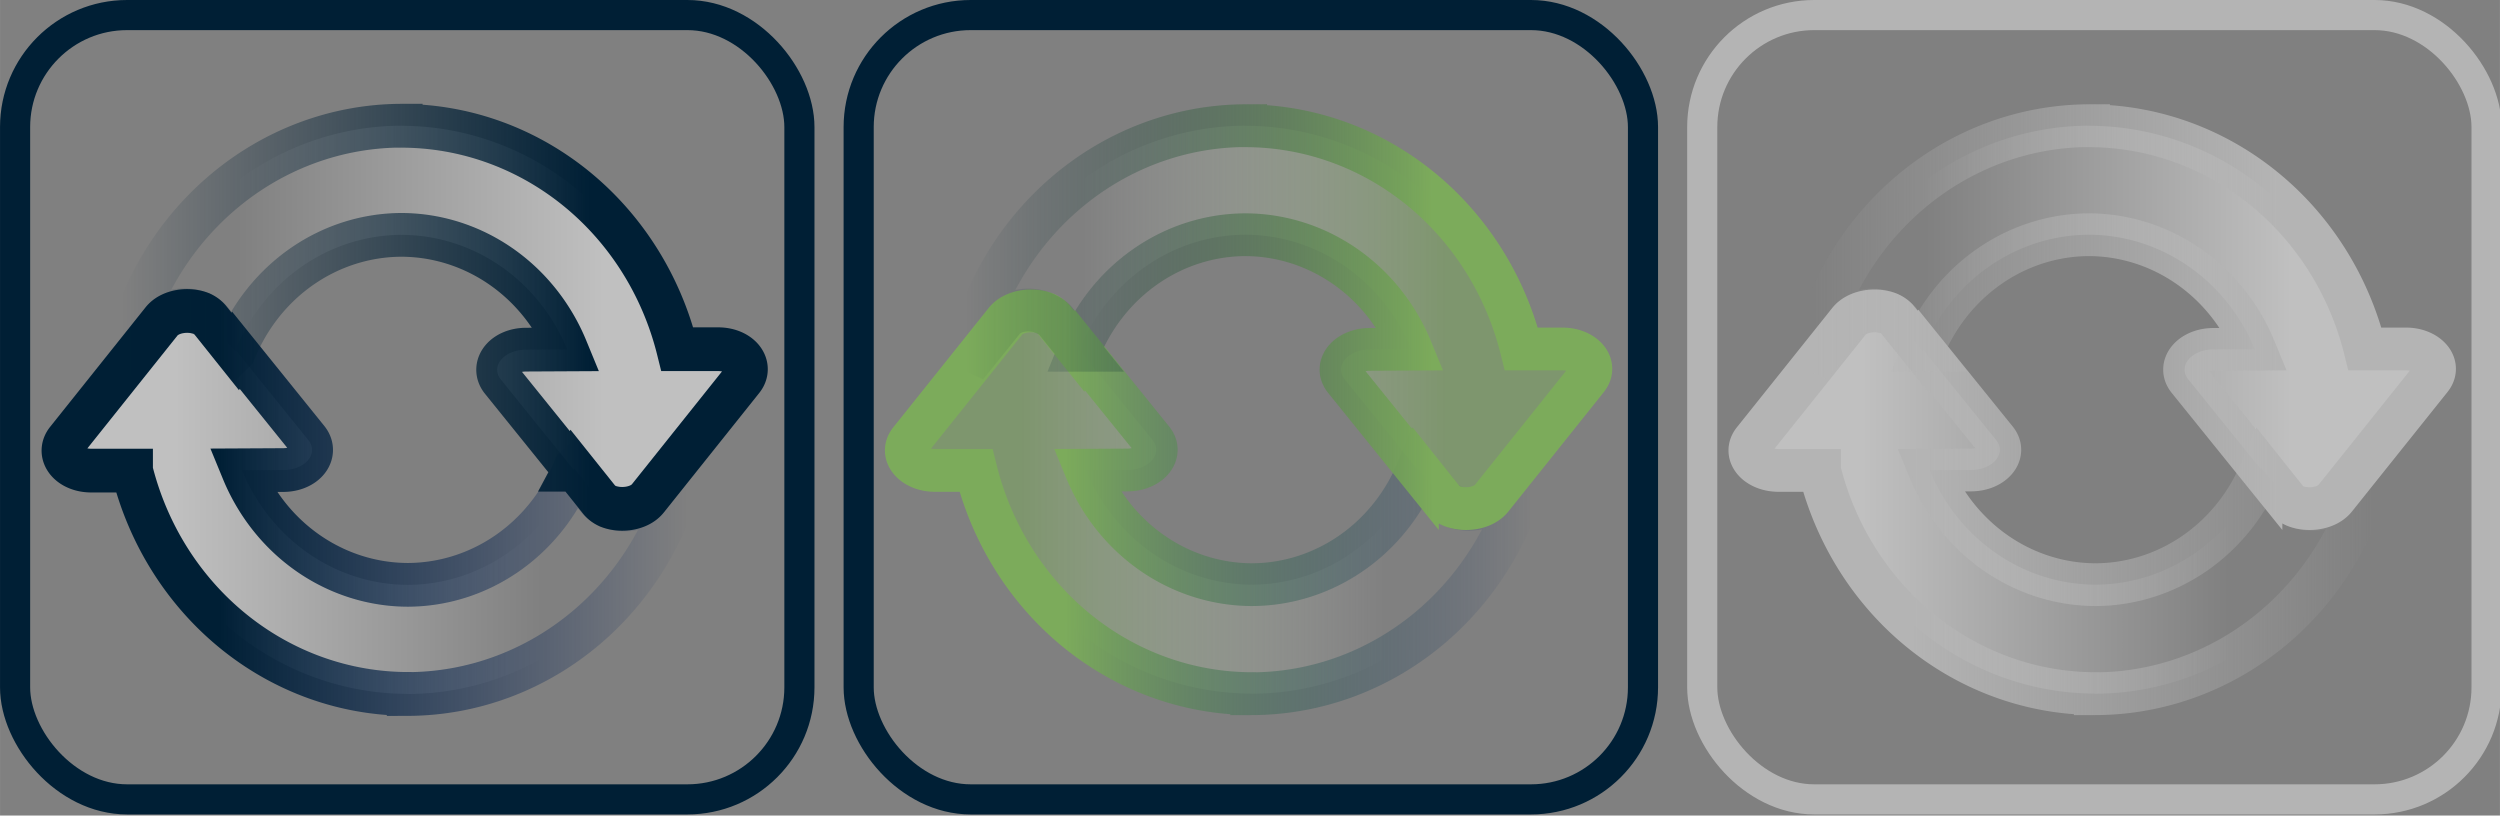 <?xml version="1.0" encoding="UTF-8" standalone="no"?>
<svg
   width="85.943"
   height="28.036"
   viewBox="0 0 22.739 7.418"
   version="1.1"
   id="svg23"
   xmlns:xlink="http://www.w3.org/1999/xlink"
   xmlns="http://www.w3.org/2000/svg"
   xmlns:svg="http://www.w3.org/2000/svg">
  <rect x="0" y="0" width="22.739" height="7.418" fill="#808080" stroke="none"/>
  <defs
     id="defs8">
    <linearGradient
       id="linearGradient58">
      <stop
         style="stop-color:#7cab5b;stop-opacity:1;"
         offset="0.203"
         id="stop57" />
      <stop
         style="stop-color:#ffffff;stop-opacity:0;"
         offset="0.753"
         id="stop58" />
    </linearGradient>
    <linearGradient
       id="linearGradient56">
      <stop
         style="stop-color:#7cab5b;stop-opacity:1;"
         offset="0.249"
         id="stop55" />
      <stop
         style="stop-color:#ffffff;stop-opacity:0;"
         offset="0.799"
         id="stop56" />
    </linearGradient>
    <linearGradient
       id="linearGradient53">
      <stop
         style="stop-color:#001f60;stop-opacity:0;"
         offset="0"
         id="stop52" />
      <stop
         style="stop-color:#7cab5b;stop-opacity:1;"
         offset="0.748"
         id="stop53" />
    </linearGradient>
    <linearGradient
       id="linearGradient51">
      <stop
         style="stop-color:#001f35;stop-opacity:0;"
         offset="0"
         id="stop50" />
      <stop
         style="stop-color:#7cab5b;stop-opacity:1;"
         offset="0.748"
         id="stop51" />
    </linearGradient>
    <linearGradient
       id="linearGradient49">
      <stop
         style="stop-color:#b4b4b4;stop-opacity:0;"
         offset="0"
         id="stop48" />
      <stop
         style="stop-color:#b4b4b4;stop-opacity:1;"
         offset="0.748"
         id="stop49" />
    </linearGradient>
    <linearGradient
       id="linearGradient47">
      <stop
         style="stop-color:#b4b4b4;stop-opacity:0;"
         offset="0"
         id="stop46" />
      <stop
         style="stop-color:#b4b4b4;stop-opacity:1;"
         offset="0.748"
         id="stop47" />
    </linearGradient>
    <linearGradient
       id="linearGradient44">
      <stop
         style="stop-color:#ffffff;stop-opacity:1;"
         offset="0.249"
         id="stop43" />
      <stop
         style="stop-color:#ffffff;stop-opacity:0;"
         offset="0.799"
         id="stop44" />
    </linearGradient>
    <linearGradient
       id="linearGradient42">
      <stop
         style="stop-color:#001f60;stop-opacity:0;"
         offset="0"
         id="stop41" />
      <stop
         style="stop-color:#001f35;stop-opacity:1;"
         offset="0.748"
         id="stop42" />
    </linearGradient>
    <linearGradient
       id="linearGradient40">
      <stop
         style="stop-color:#001f35;stop-opacity:0;"
         offset="0"
         id="stop39" />
      <stop
         style="stop-color:#001f35;stop-opacity:1;"
         offset="0.748"
         id="stop40" />
    </linearGradient>
    <linearGradient
       id="linearGradient34">
      <stop
         style="stop-color:#ffffff;stop-opacity:1;"
         offset="0.203"
         id="stop34" />
      <stop
         style="stop-color:#ffffff;stop-opacity:0;"
         offset="0.753"
         id="stop35" />
    </linearGradient>
    <linearGradient
       xlink:href="#linearGradient53"
       id="linearGradient31"
       gradientUnits="userSpaceOnUse"
       gradientTransform="matrix(-0.957,0,0,-1.002,22.28,7.307)"
       x1="8.727"
       y1="2.734"
       x2="14.661"
       y2="2.734" />
    <linearGradient
       xlink:href="#linearGradient58"
       id="linearGradient35"
       x1="7.89"
       y1="4.408"
       x2="14.217"
       y2="4.408"
       gradientUnits="userSpaceOnUse"
       gradientTransform="matrix(0.957,0,0,1.002,0.5,0.153)" />
    <linearGradient
       xlink:href="#linearGradient56"
       id="linearGradient36"
       gradientUnits="userSpaceOnUse"
       x1="7.89"
       y1="4.408"
       x2="14.217"
       y2="4.408"
       gradientTransform="matrix(-0.957,0,0,-1.002,22.215,7.299)" />
    <linearGradient
       xlink:href="#linearGradient51"
       id="linearGradient37"
       gradientUnits="userSpaceOnUse"
       gradientTransform="matrix(0.957,0,0,1.002,0.435,0.146)"
       x1="8.727"
       y1="2.734"
       x2="14.661"
       y2="2.734" />
    <linearGradient
       xlink:href="#linearGradient34"
       id="linearGradient35-8"
       x1="7.89"
       y1="4.408"
       x2="14.217"
       y2="4.408"
       gradientUnits="userSpaceOnUse"
       gradientTransform="translate(0.027,0.159)" />
    <linearGradient
       xlink:href="#linearGradient42"
       id="linearGradient31-2"
       gradientUnits="userSpaceOnUse"
       gradientTransform="rotate(180,11.388,3.65)"
       x1="8.727"
       y1="2.734"
       x2="14.661"
       y2="2.734" />
    <linearGradient
       xlink:href="#linearGradient44"
       id="linearGradient36-5"
       gradientUnits="userSpaceOnUse"
       x1="7.89"
       y1="4.408"
       x2="14.217"
       y2="4.408"
       gradientTransform="rotate(180,11.354,3.647)" />
    <linearGradient
       xlink:href="#linearGradient40"
       id="linearGradient45"
       gradientUnits="userSpaceOnUse"
       gradientTransform="translate(-0.042,0.152)"
       x1="8.727"
       y1="2.734"
       x2="14.661"
       y2="2.734" />
    <linearGradient
       xlink:href="#linearGradient34"
       id="linearGradient35-1"
       x1="7.89"
       y1="4.408"
       x2="14.217"
       y2="4.408"
       gradientUnits="userSpaceOnUse"
       gradientTransform="matrix(0.957,0,0,1.002,8.173,0.153)" />
    <linearGradient
       xlink:href="#linearGradient49"
       id="linearGradient31-8"
       gradientUnits="userSpaceOnUse"
       gradientTransform="matrix(-0.957,0,0,-1.002,29.953,7.307)"
       x1="8.727"
       y1="2.734"
       x2="14.661"
       y2="2.734" />
    <linearGradient
       xlink:href="#linearGradient44"
       id="linearGradient36-8"
       gradientUnits="userSpaceOnUse"
       x1="7.89"
       y1="4.408"
       x2="14.217"
       y2="4.408"
       gradientTransform="matrix(-0.957,0,0,-1.002,29.888,7.299)" />
    <linearGradient
       xlink:href="#linearGradient47"
       id="linearGradient46"
       gradientUnits="userSpaceOnUse"
       gradientTransform="matrix(0.957,0,0,1.002,8.108,0.146)"
       x1="8.727"
       y1="2.734"
       x2="14.661"
       y2="2.734" />
  </defs>
  <rect
     style="fill:none;stroke-width:5;stroke-linecap:round"
     width="100.911"
     height="81.417"
     x="3.244"
     y="3.445"
     rx="1.058"
     id="rect8" />
  <rect
     style="fill:none;stroke:#001f35;stroke-width:0.274;stroke-linecap:round;stroke-dasharray:none;stroke-opacity:1"
     width="7.134"
     height="7.134"
     x="0.137"
     y="0.137"
     rx="1.019"
     ry="1.019"
     id="rect9" />
  <rect
     style="fill:none;fill-opacity:0;stroke:#001f35;stroke-width:0.274;stroke-linecap:round;stroke-dasharray:none;stroke-opacity:1"
     width="7.134"
     height="7.134"
     x="7.81"
     y="0.137"
     rx="1.019"
     ry="1.019"
     id="rect10" />
  <rect
     style="fill:none;stroke:#b4b4b4;stroke-width:0.274;stroke-linecap:round;stroke-dasharray:none;stroke-opacity:1"
     width="7.134"
     height="7.134"
     x="15.483"
     y="0.137"
     rx="1.019"
     ry="1.019"
     id="rect11" />
  <path
     id="path17-4"
     style="fill:url(#linearGradient35);fill-opacity:0.501;stroke:url(#linearGradient31);stroke-width:0.389;stroke-linecap:round;stroke-dasharray:none;stroke-opacity:1"
     d="m 11.385,6.31 a 2.596,2.716 0 0 0 2.54,-2.186 l -0.335,0.416 c -0.079,0.099 -0.258,0.118 -0.379,0.061 -0.001,-5.189e-4 -0.003,-10e-4 -0.004,-0.002 -0.002,-0.001 -0.005,-0.002 -0.007,-0.004 -0.035,-0.015 -0.066,-0.037 -0.089,-0.065 L 12.898,4.267 a 1.647,1.723 0 0 1 -1.51,1.051 1.647,1.723 0 0 1 -1.509,-1.041 l 0.374,-0.002 c 0.201,0 0.328,-0.151 0.23,-0.273 L 9.821,3.183 a 1.647,1.723 0 0 0 -0.005,0.011 L 9.59,2.913 c -0.018,-0.023 -0.042,-0.042 -0.07,-0.056 -5.323e-4,-2.844e-4 -9.497e-4,-7.532e-4 -0.002,-10e-4 -0.004,-0.002 -0.007,-0.003 -0.011,-0.005 -0.121,-0.047 -0.287,-0.022 -0.362,0.071 L 8.277,4.008 c -0.098,0.122 0.03,0.272 0.231,0.271 H 8.877 A 2.596,2.716 0 0 0 11.385,6.309 Z" />
  <path
     id="path17-4-3"
     style="fill:url(#linearGradient36);fill-opacity:0.501;stroke:url(#linearGradient37);stroke-width:0.389;stroke-linecap:round;stroke-dasharray:none;stroke-opacity:1"
     d="M 11.33,1.143 A 2.596,2.716 0 0 0 8.79,3.329 L 9.125,2.913 c 0.079,-0.099 0.258,-0.118 0.379,-0.061 0.001,5.188e-4 0.003,10e-4 0.004,0.002 0.002,0.001 0.005,0.002 0.007,0.004 0.035,0.015 0.066,0.037 0.089,0.065 l 0.212,0.263 a 1.647,1.723 0 0 1 1.51,-1.051 1.647,1.723 0 0 1 1.509,1.041 l -0.374,0.002 c -0.201,0 -0.328,0.151 -0.23,0.273 l 0.661,0.819 a 1.647,1.723 0 0 0 0.005,-0.011 l 0.225,0.282 c 0.018,0.023 0.042,0.042 0.07,0.056 5.33e-4,2.844e-4 9.5e-4,7.532e-4 0.002,10e-4 0.004,0.002 0.007,0.003 0.011,0.005 0.121,0.047 0.287,0.022 0.362,-0.071 l 0.868,-1.086 C 14.535,3.322 14.408,3.173 14.207,3.174 H 13.838 A 2.596,2.716 0 0 0 11.33,1.144 Z" />
  <path
     id="path17-4-32"
     style="fill:url(#linearGradient35-1);fill-opacity:0.501;stroke:url(#linearGradient31-8);stroke-width:0.389;stroke-linecap:round;stroke-dasharray:none;stroke-opacity:1"
     d="M 19.058,6.31 A 2.596,2.716 0 0 0 21.598,4.124 l -0.335,0.416 c -0.079,0.099 -0.258,0.118 -0.379,0.061 -0.001,-5.188e-4 -0.003,-0.001 -0.004,-0.002 -0.002,-0.001 -0.005,-0.002 -0.007,-0.004 -0.035,-0.015 -0.066,-0.037 -0.089,-0.065 L 20.571,4.267 a 1.647,1.723 0 0 1 -1.51,1.051 1.647,1.723 0 0 1 -1.509,-1.041 l 0.374,-0.002 c 0.201,0 0.328,-0.151 0.23,-0.273 L 17.494,3.183 a 1.647,1.723 0 0 0 -0.005,0.011 L 17.263,2.913 c -0.018,-0.023 -0.042,-0.042 -0.07,-0.056 -5.32e-4,-2.845e-4 -9.49e-4,-7.532e-4 -0.002,-0.001 -0.004,-0.002 -0.007,-0.003 -0.011,-0.005 -0.121,-0.047 -0.287,-0.022 -0.362,0.071 l -0.868,1.086 c -0.098,0.122 0.029,0.272 0.231,0.271 h 0.369 a 2.596,2.716 0 0 0 2.508,2.03 z" />
  <path
     id="path17-4-3-8"
     style="fill:url(#linearGradient36-8);fill-opacity:0.501;stroke:url(#linearGradient46);stroke-width:0.389;stroke-linecap:round;stroke-dasharray:none;stroke-opacity:1"
     d="m 19.003,1.143 a 2.596,2.716 0 0 0 -2.54,2.186 l 0.335,-0.416 c 0.079,-0.099 0.258,-0.118 0.379,-0.061 0.001,5.188e-4 0.003,0.001 0.004,0.002 0.002,0.001 0.005,0.002 0.007,0.004 0.035,0.015 0.066,0.037 0.089,0.065 l 0.212,0.263 a 1.647,1.723 0 0 1 1.51,-1.051 1.647,1.723 0 0 1 1.509,1.041 l -0.374,0.002 c -0.201,0 -0.328,0.151 -0.23,0.273 l 0.661,0.819 a 1.647,1.723 0 0 0 0.005,-0.011 l 0.225,0.282 c 0.018,0.023 0.042,0.042 0.07,0.056 5.32e-4,2.845e-4 9.5e-4,7.532e-4 0.002,0.001 0.004,0.002 0.007,0.003 0.011,0.005 0.121,0.047 0.287,0.022 0.362,-0.071 L 22.11,3.444 C 22.208,3.322 22.081,3.173 21.88,3.174 H 21.511 A 2.596,2.716 0 0 0 19.003,1.144 Z" />
  <g
     id="g44-5"
     transform="matrix(0.957,0,0,1.002,-7.198,-0.006)">
    <path
       id="path17-4-9"
       style="fill:url(#linearGradient35-8);fill-opacity:0.501;stroke:url(#linearGradient31-2);stroke-width:0.397;stroke-linecap:round;stroke-dasharray:none;stroke-opacity:1"
       d="m 11.396,6.306 a 2.712,2.712 0 0 0 2.653,-2.183 l -0.35,0.415 c -0.083,0.099 -0.269,0.118 -0.396,0.061 -0.001,-5.18e-4 -0.003,-0.001 -0.004,-0.002 -0.003,-0.001 -0.005,-0.002 -0.008,-0.004 -0.037,-0.015 -0.069,-0.037 -0.093,-0.065 l -0.222,-0.263 a 1.72,1.72 0 0 1 -1.578,1.05 1.72,1.72 0 0 1 -1.576,-1.04 l 0.39,-0.002 c 0.21,0 0.343,-0.15 0.24,-0.272 L 9.762,3.184 a 1.72,1.72 0 0 0 -0.006,0.011 l -0.235,-0.281 c -0.019,-0.023 -0.044,-0.042 -0.073,-0.056 -5.56e-4,-2.84e-4 -9.92e-4,-7.52e-4 -0.002,-10e-4 -0.004,-0.002 -0.007,-0.003 -0.011,-0.005 -0.126,-0.047 -0.3,-0.022 -0.378,0.071 l -0.907,1.085 c -0.102,0.122 0.031,0.271 0.241,0.27 h 0.385 a 2.712,2.712 0 0 0 2.62,2.027 z" />
    <path
       id="path17-4-3-2"
       style="fill:url(#linearGradient36-5);fill-opacity:0.501;stroke:url(#linearGradient45);stroke-width:0.397;stroke-linecap:round;stroke-dasharray:none;stroke-opacity:1"
       d="M 11.339,1.147 A 2.712,2.712 0 0 0 8.685,3.33 l 0.35,-0.415 c 0.083,-0.099 0.269,-0.118 0.396,-0.061 0.001,5.18e-4 0.003,10e-4 0.004,0.002 0.003,0.001 0.005,0.002 0.008,0.004 0.037,0.015 0.069,0.037 0.093,0.065 l 0.222,0.263 a 1.72,1.72 0 0 1 1.578,-1.05 1.72,1.72 0 0 1 1.576,1.04 l -0.39,0.002 c -0.21,0 -0.343,0.15 -0.24,0.272 l 0.691,0.818 a 1.72,1.72 0 0 0 0.006,-0.011 l 0.235,0.281 c 0.019,0.023 0.044,0.042 0.073,0.056 5.56e-4,2.84e-4 9.92e-4,7.52e-4 0.002,0.001 0.004,0.002 0.007,0.003 0.011,0.005 0.126,0.047 0.3,0.022 0.378,-0.071 l 0.907,-1.085 c 0.102,-0.122 -0.031,-0.271 -0.241,-0.27 H 13.959 A 2.712,2.712 0 0 0 11.339,1.148 Z" />
  </g>
</svg>
